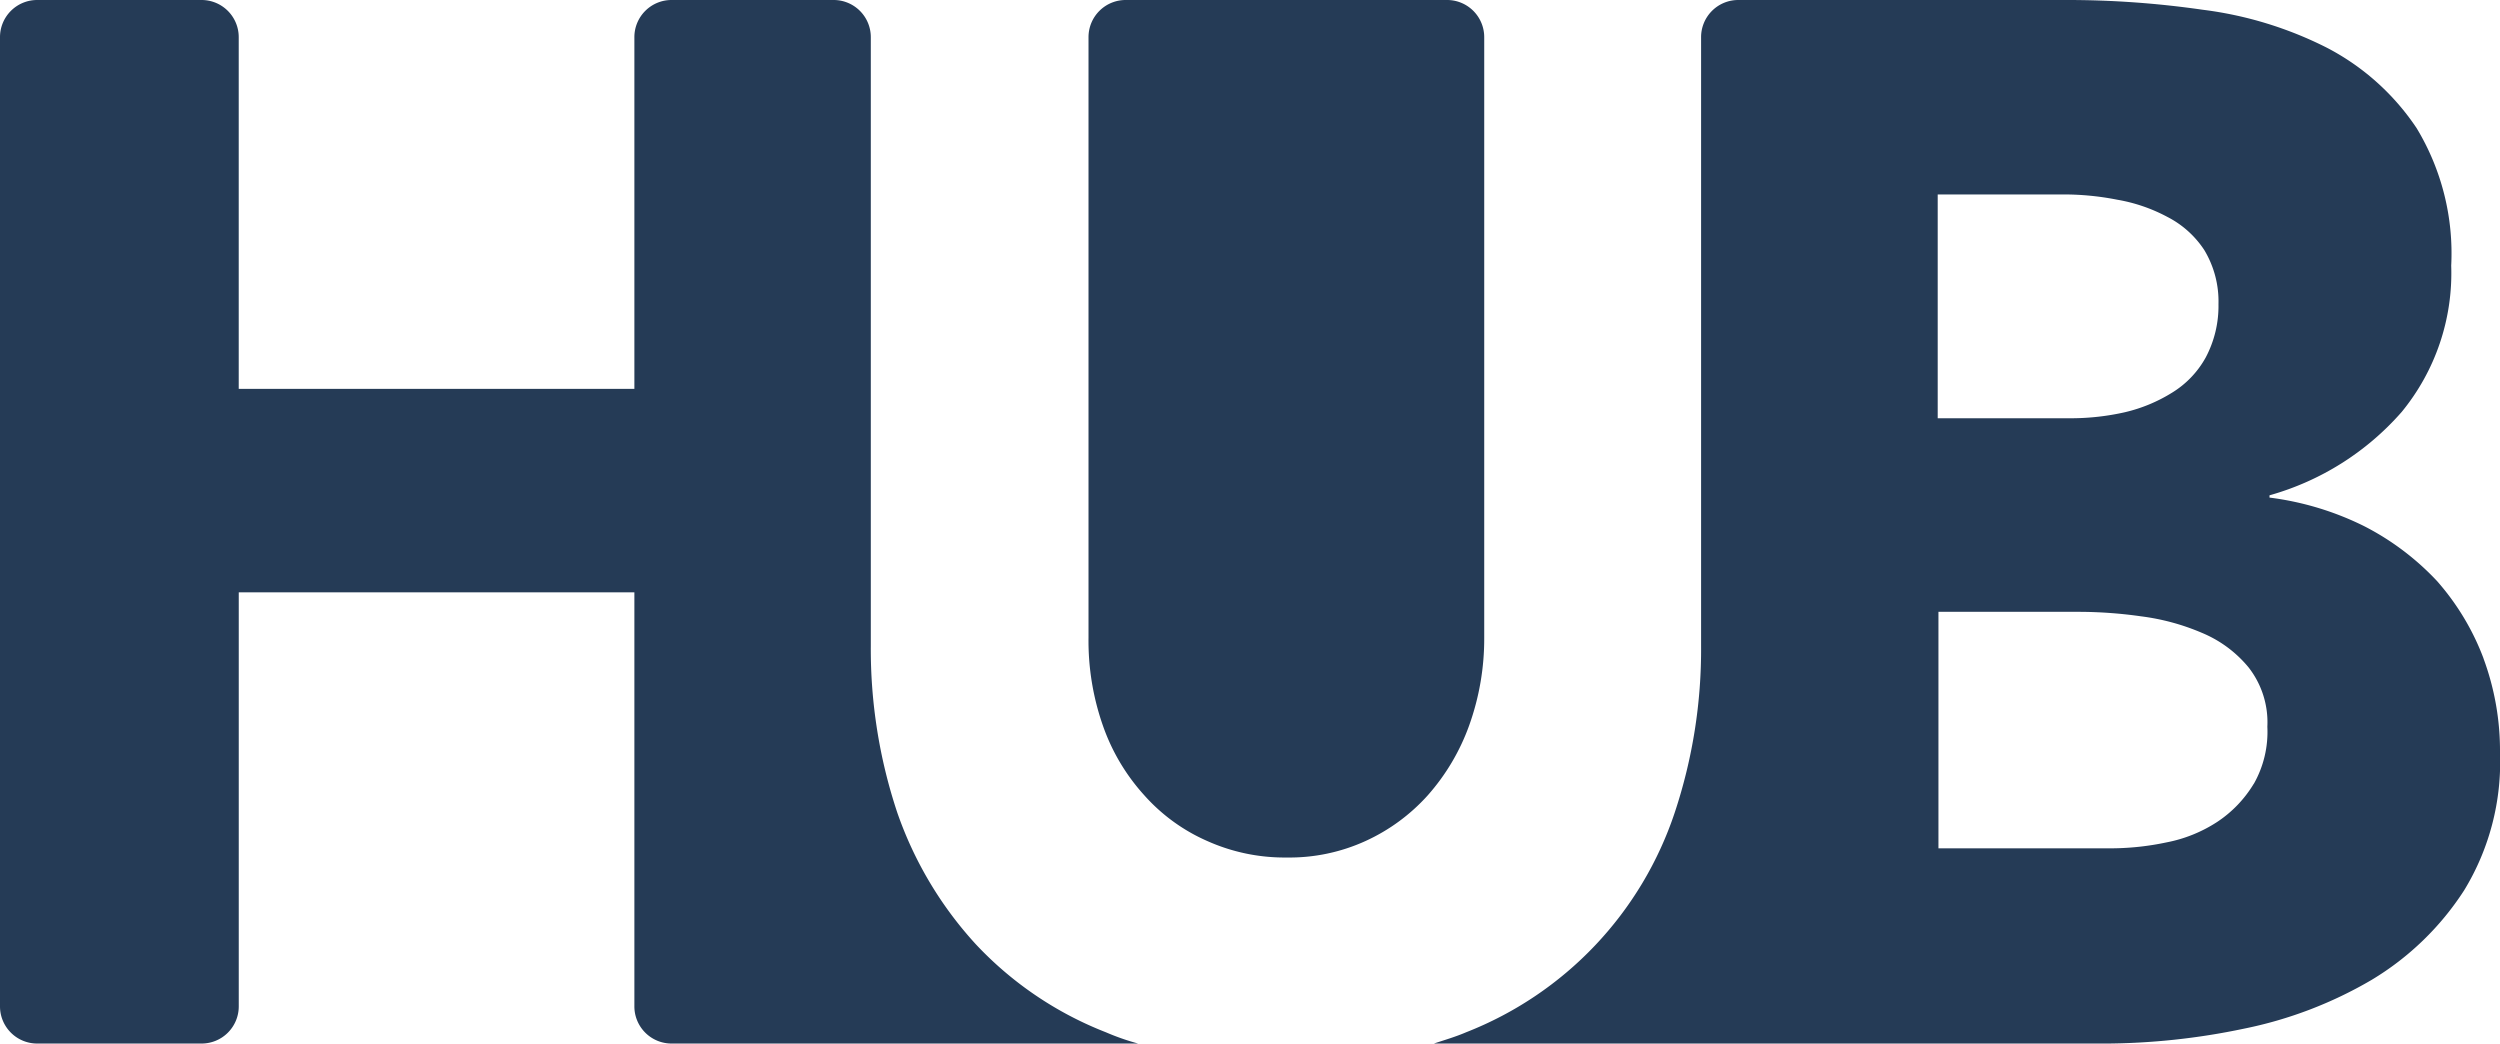 <svg xmlns="http://www.w3.org/2000/svg" width="83.83" height="34.992" viewBox="0 0 83.83 34.992">
  <path id="logo-hub" d="M49.769,21.373V1.259A1.246,1.246,0,0,0,48.511,0H37.761A1.246,1.246,0,0,0,36.5,1.259V21.373a8.608,8.608,0,0,0,.478,2.945,6.8,6.8,0,0,0,1.385,2.341A6.1,6.1,0,0,0,40.48,28.2a6.336,6.336,0,0,0,2.668.554,6.142,6.142,0,0,0,2.643-.554,6.34,6.34,0,0,0,2.089-1.536,7.212,7.212,0,0,0,1.385-2.341A8.612,8.612,0,0,0,49.769,21.373Zm33.507.7a8.384,8.384,0,0,0-1.561-2.593,8.9,8.9,0,0,0-2.442-1.838,9.914,9.914,0,0,0-3.172-.957v-.076a9.2,9.2,0,0,0,4.431-2.794,7.337,7.337,0,0,0,1.662-4.909A8.114,8.114,0,0,0,81.036,4.3a8.114,8.114,0,0,0-3-2.694A12.692,12.692,0,0,0,73.861.327,31.752,31.752,0,0,0,69.254,0H58.3a1.246,1.246,0,0,0-1.259,1.259V21.65a17.341,17.341,0,0,1-.881,5.589,11.98,11.98,0,0,1-7,7.376c-.352.151-.7.252-1.082.378H70.538a23.021,23.021,0,0,0,4.708-.5,13.874,13.874,0,0,0,4.28-1.636,9.515,9.515,0,0,0,3.1-3A8.255,8.255,0,0,0,83.83,25.25,8.95,8.95,0,0,0,83.276,22.078ZM65,6.52h4.154a9.266,9.266,0,0,1,1.838.176,5.551,5.551,0,0,1,1.687.579,3.253,3.253,0,0,1,1.234,1.108A3.34,3.34,0,0,1,74.39,10.2a3.68,3.68,0,0,1-.428,1.787,3.194,3.194,0,0,1-1.133,1.183,5.261,5.261,0,0,1-1.586.655,8.222,8.222,0,0,1-1.762.2H64.975V6.52ZM75.573,26.282a4.013,4.013,0,0,1-1.234,1.284,4.756,4.756,0,0,1-1.687.68,9.084,9.084,0,0,1-1.813.2H65v-7.93h4.758a14.982,14.982,0,0,1,2.039.151,7.61,7.61,0,0,1,2.039.554A4.03,4.03,0,0,1,75.4,22.38a2.99,2.99,0,0,1,.629,1.989,3.536,3.536,0,0,1-.453,1.913Zm-37.409,8.71a7.857,7.857,0,0,1-1.082-.378,11.906,11.906,0,0,1-4.355-2.945,12.666,12.666,0,0,1-2.643-4.431A17.341,17.341,0,0,1,29.2,21.65V1.259A1.246,1.246,0,0,0,27.943,0H22.531a1.246,1.246,0,0,0-1.259,1.259V13.04H8.005V1.259A1.246,1.246,0,0,0,6.747,0H1.259A1.246,1.246,0,0,0,0,1.259V33.733a1.246,1.246,0,0,0,1.259,1.259H6.747a1.246,1.246,0,0,0,1.259-1.259V19.862H21.272V33.733a1.246,1.246,0,0,0,1.259,1.259Z" fill="#253b56"/>
</svg>
